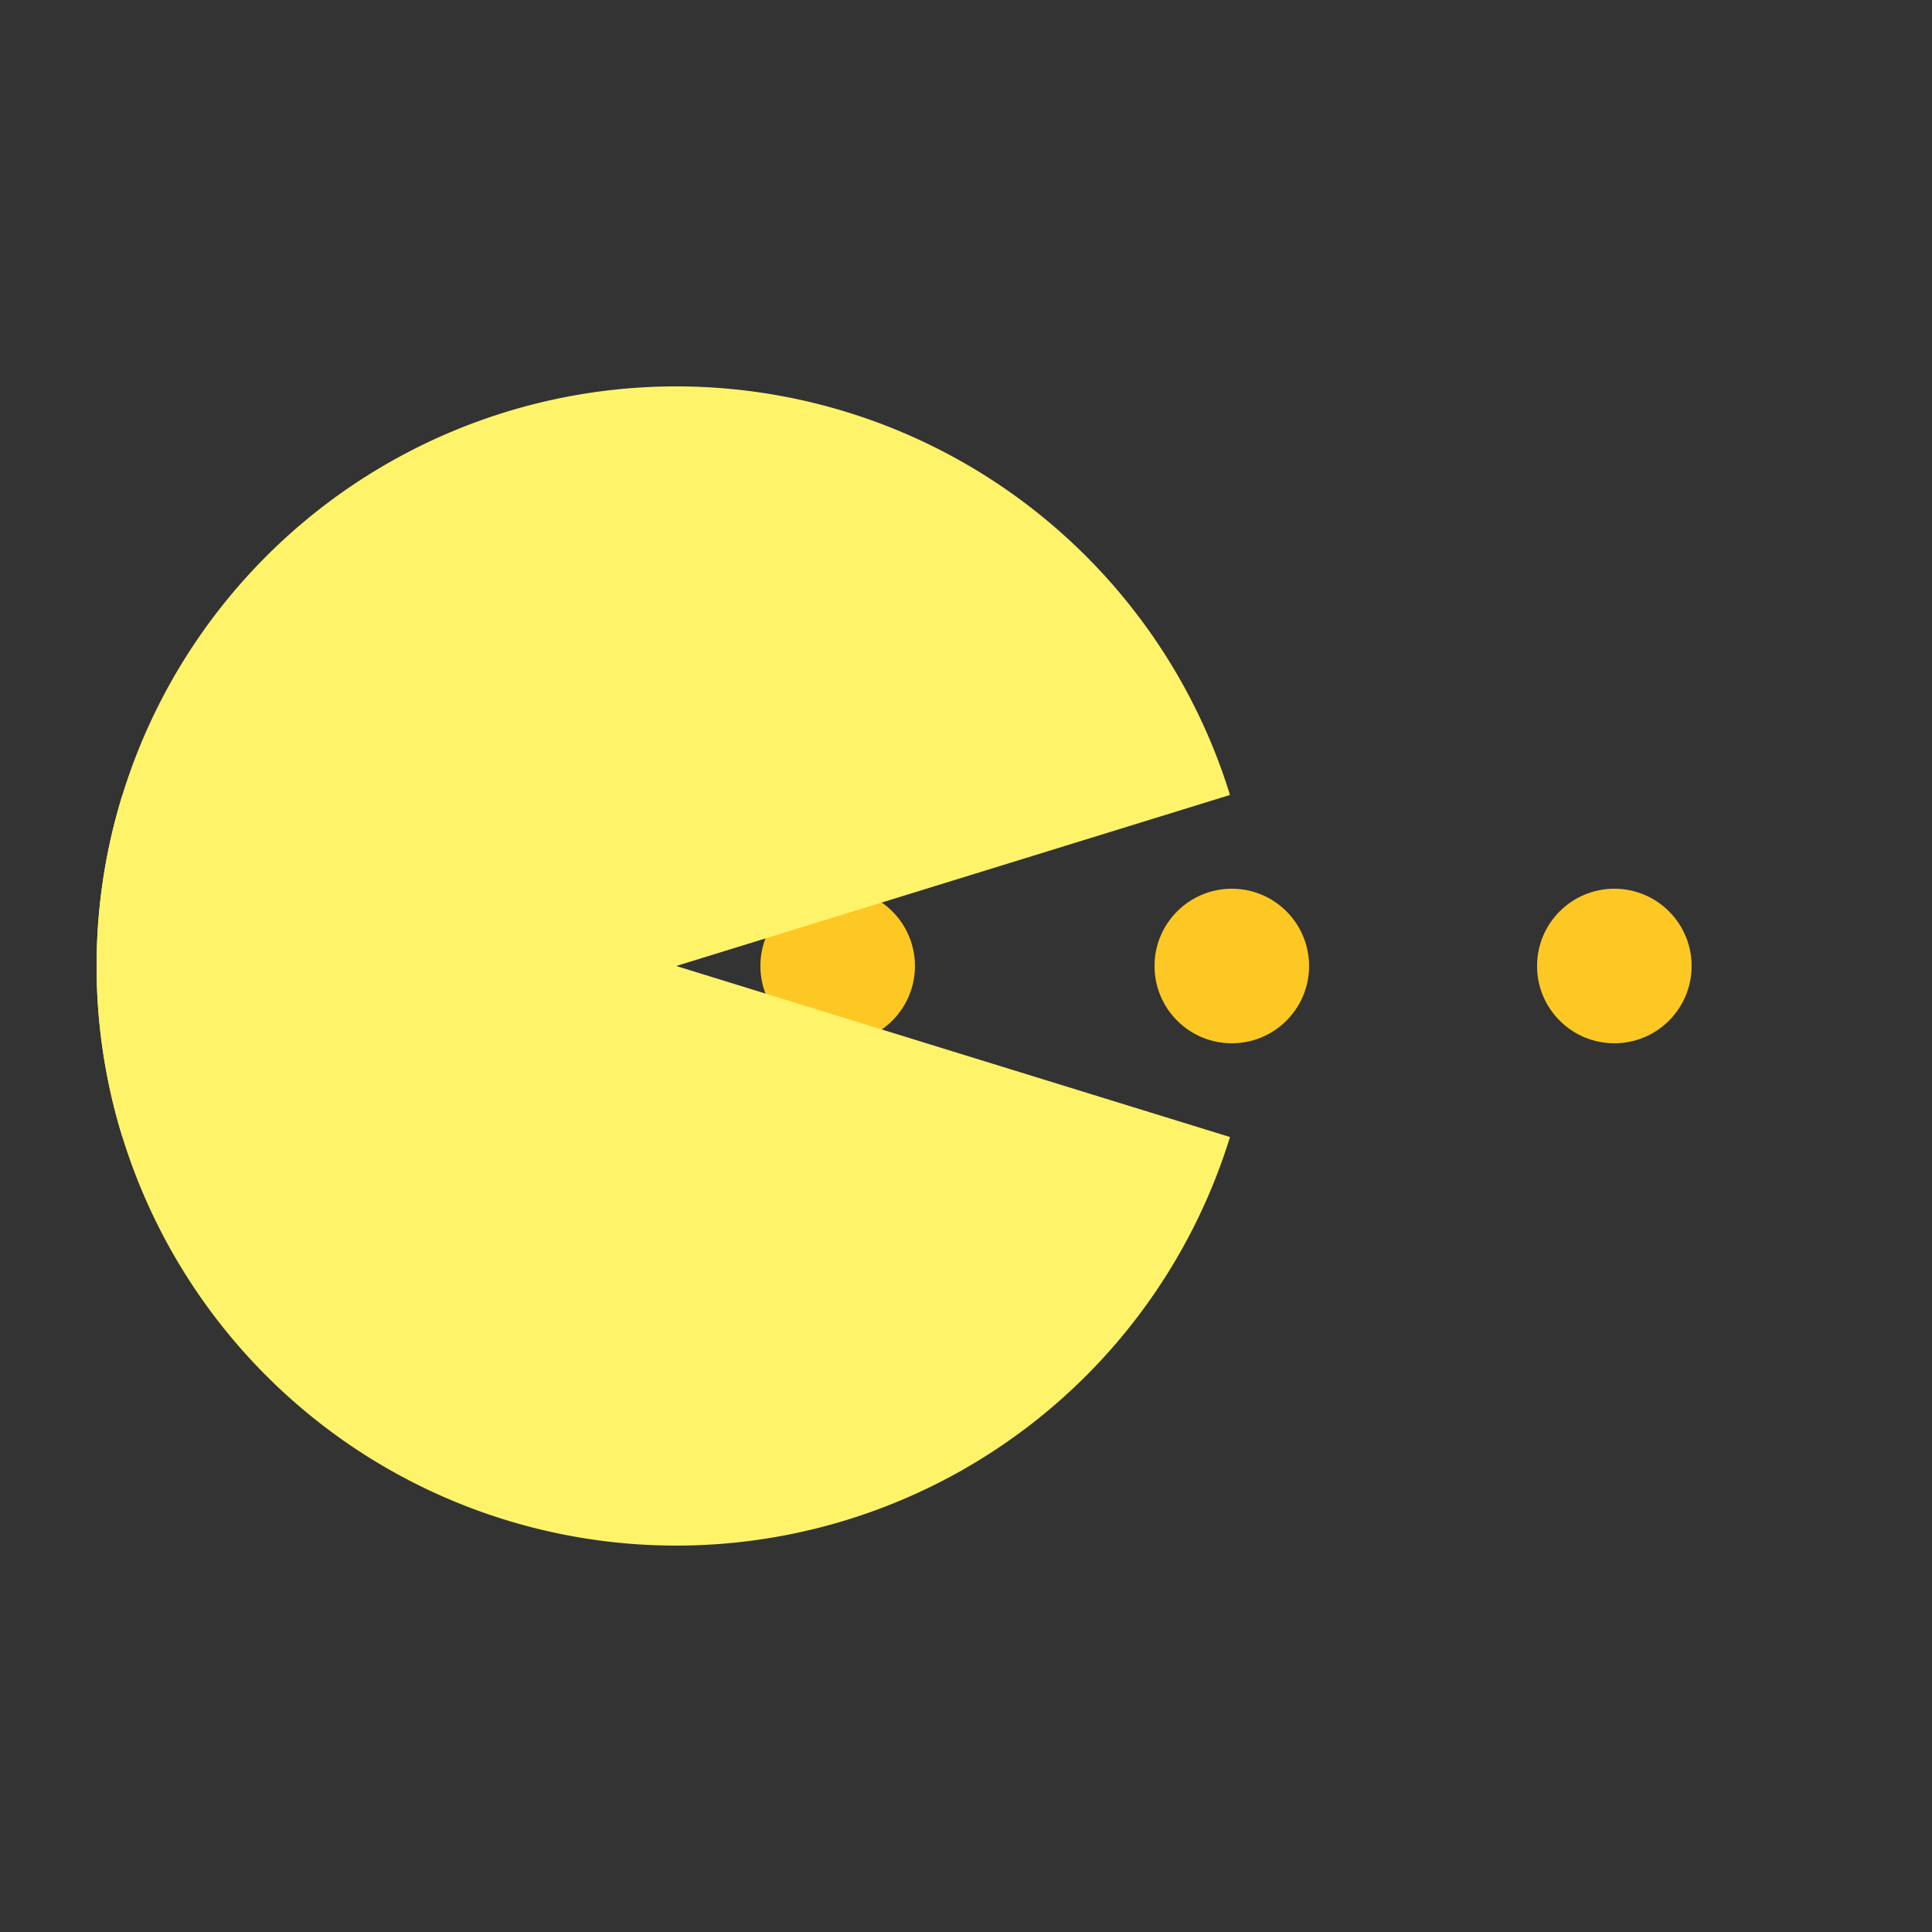 <svg width="200px" height="200px" xmlns="http://www.w3.org/2000/svg" viewBox="0 0 100 100" preserveAspectRatio="xMidYMid" class="lds-pacman" style="animation-play-state: running; animation-delay: 0s; background: none;"><rect x="0" y="0" width="100" height="100" fill="#333333" stroke="none"/><g ng-attr-style="display:{{config.showBean}}" style="display: block; animation-play-state: running; animation-delay: 0s;"><circle cx="43.358" cy="50" r="4" ng-attr-fill="{{config.c2}}" fill="#fdc823" style="animation-play-state: running; animation-delay: 0s;"><animate attributeName="cx" calcMode="linear" values="95;35" keyTimes="0;1" dur="1" begin="-0.67s" repeatCount="indefinite" style="animation-play-state: running; animation-delay: 0s;"></animate><animate attributeName="fill-opacity" calcMode="linear" values="0;1;1" keyTimes="0;0.2;1" dur="1" begin="-0.67s" repeatCount="indefinite" style="animation-play-state: running; animation-delay: 0s;"></animate></circle><circle cx="63.758" cy="50" r="4" ng-attr-fill="{{config.c2}}" fill="#fdc823" style="animation-play-state: running; animation-delay: 0s;"><animate attributeName="cx" calcMode="linear" values="95;35" keyTimes="0;1" dur="1" begin="-0.33s" repeatCount="indefinite" style="animation-play-state: running; animation-delay: 0s;"></animate><animate attributeName="fill-opacity" calcMode="linear" values="0;1;1" keyTimes="0;0.2;1" dur="1" begin="-0.33s" repeatCount="indefinite" style="animation-play-state: running; animation-delay: 0s;"></animate></circle><circle cx="83.558" cy="50" r="4" ng-attr-fill="{{config.c2}}" fill="#fdc823" style="animation-play-state: running; animation-delay: 0s;"><animate attributeName="cx" calcMode="linear" values="95;35" keyTimes="0;1" dur="1" begin="0s" repeatCount="indefinite" style="animation-play-state: running; animation-delay: 0s;"></animate><animate attributeName="fill-opacity" calcMode="linear" values="0;1;1" keyTimes="0;0.2;1" dur="1" begin="0s" repeatCount="indefinite" style="animation-play-state: running; animation-delay: 0s;"></animate></circle></g><g ng-attr-transform="translate({{config.showBeanOffset}} 0)" transform="translate(-15 0)" style="animation-play-state: running; animation-delay: 0s;"><path d="M50 50L20 50A30 30 0 0 0 80 50Z" ng-attr-fill="{{config.c1}}" fill="#fff36a" style="animation-play-state: running; animation-delay: 0s;" transform="rotate(17.163 50 50)"><animateTransform attributeName="transform" type="rotate" calcMode="linear" values="0 50 50;45 50 50;0 50 50" keyTimes="0;0.5;1" dur="1s" begin="0s" repeatCount="indefinite" style="animation-play-state: running; animation-delay: 0s;"></animateTransform></path><path d="M50 50L20 50A30 30 0 0 1 80 50Z" ng-attr-fill="{{config.c1}}" fill="#fff36a" style="animation-play-state: running; animation-delay: 0s;" transform="rotate(-17.163 50 50)"><animateTransform attributeName="transform" type="rotate" calcMode="linear" values="0 50 50;-45 50 50;0 50 50" keyTimes="0;0.5;1" dur="1s" begin="0s" repeatCount="indefinite" style="animation-play-state: running; animation-delay: 0s;"></animateTransform></path></g></svg>